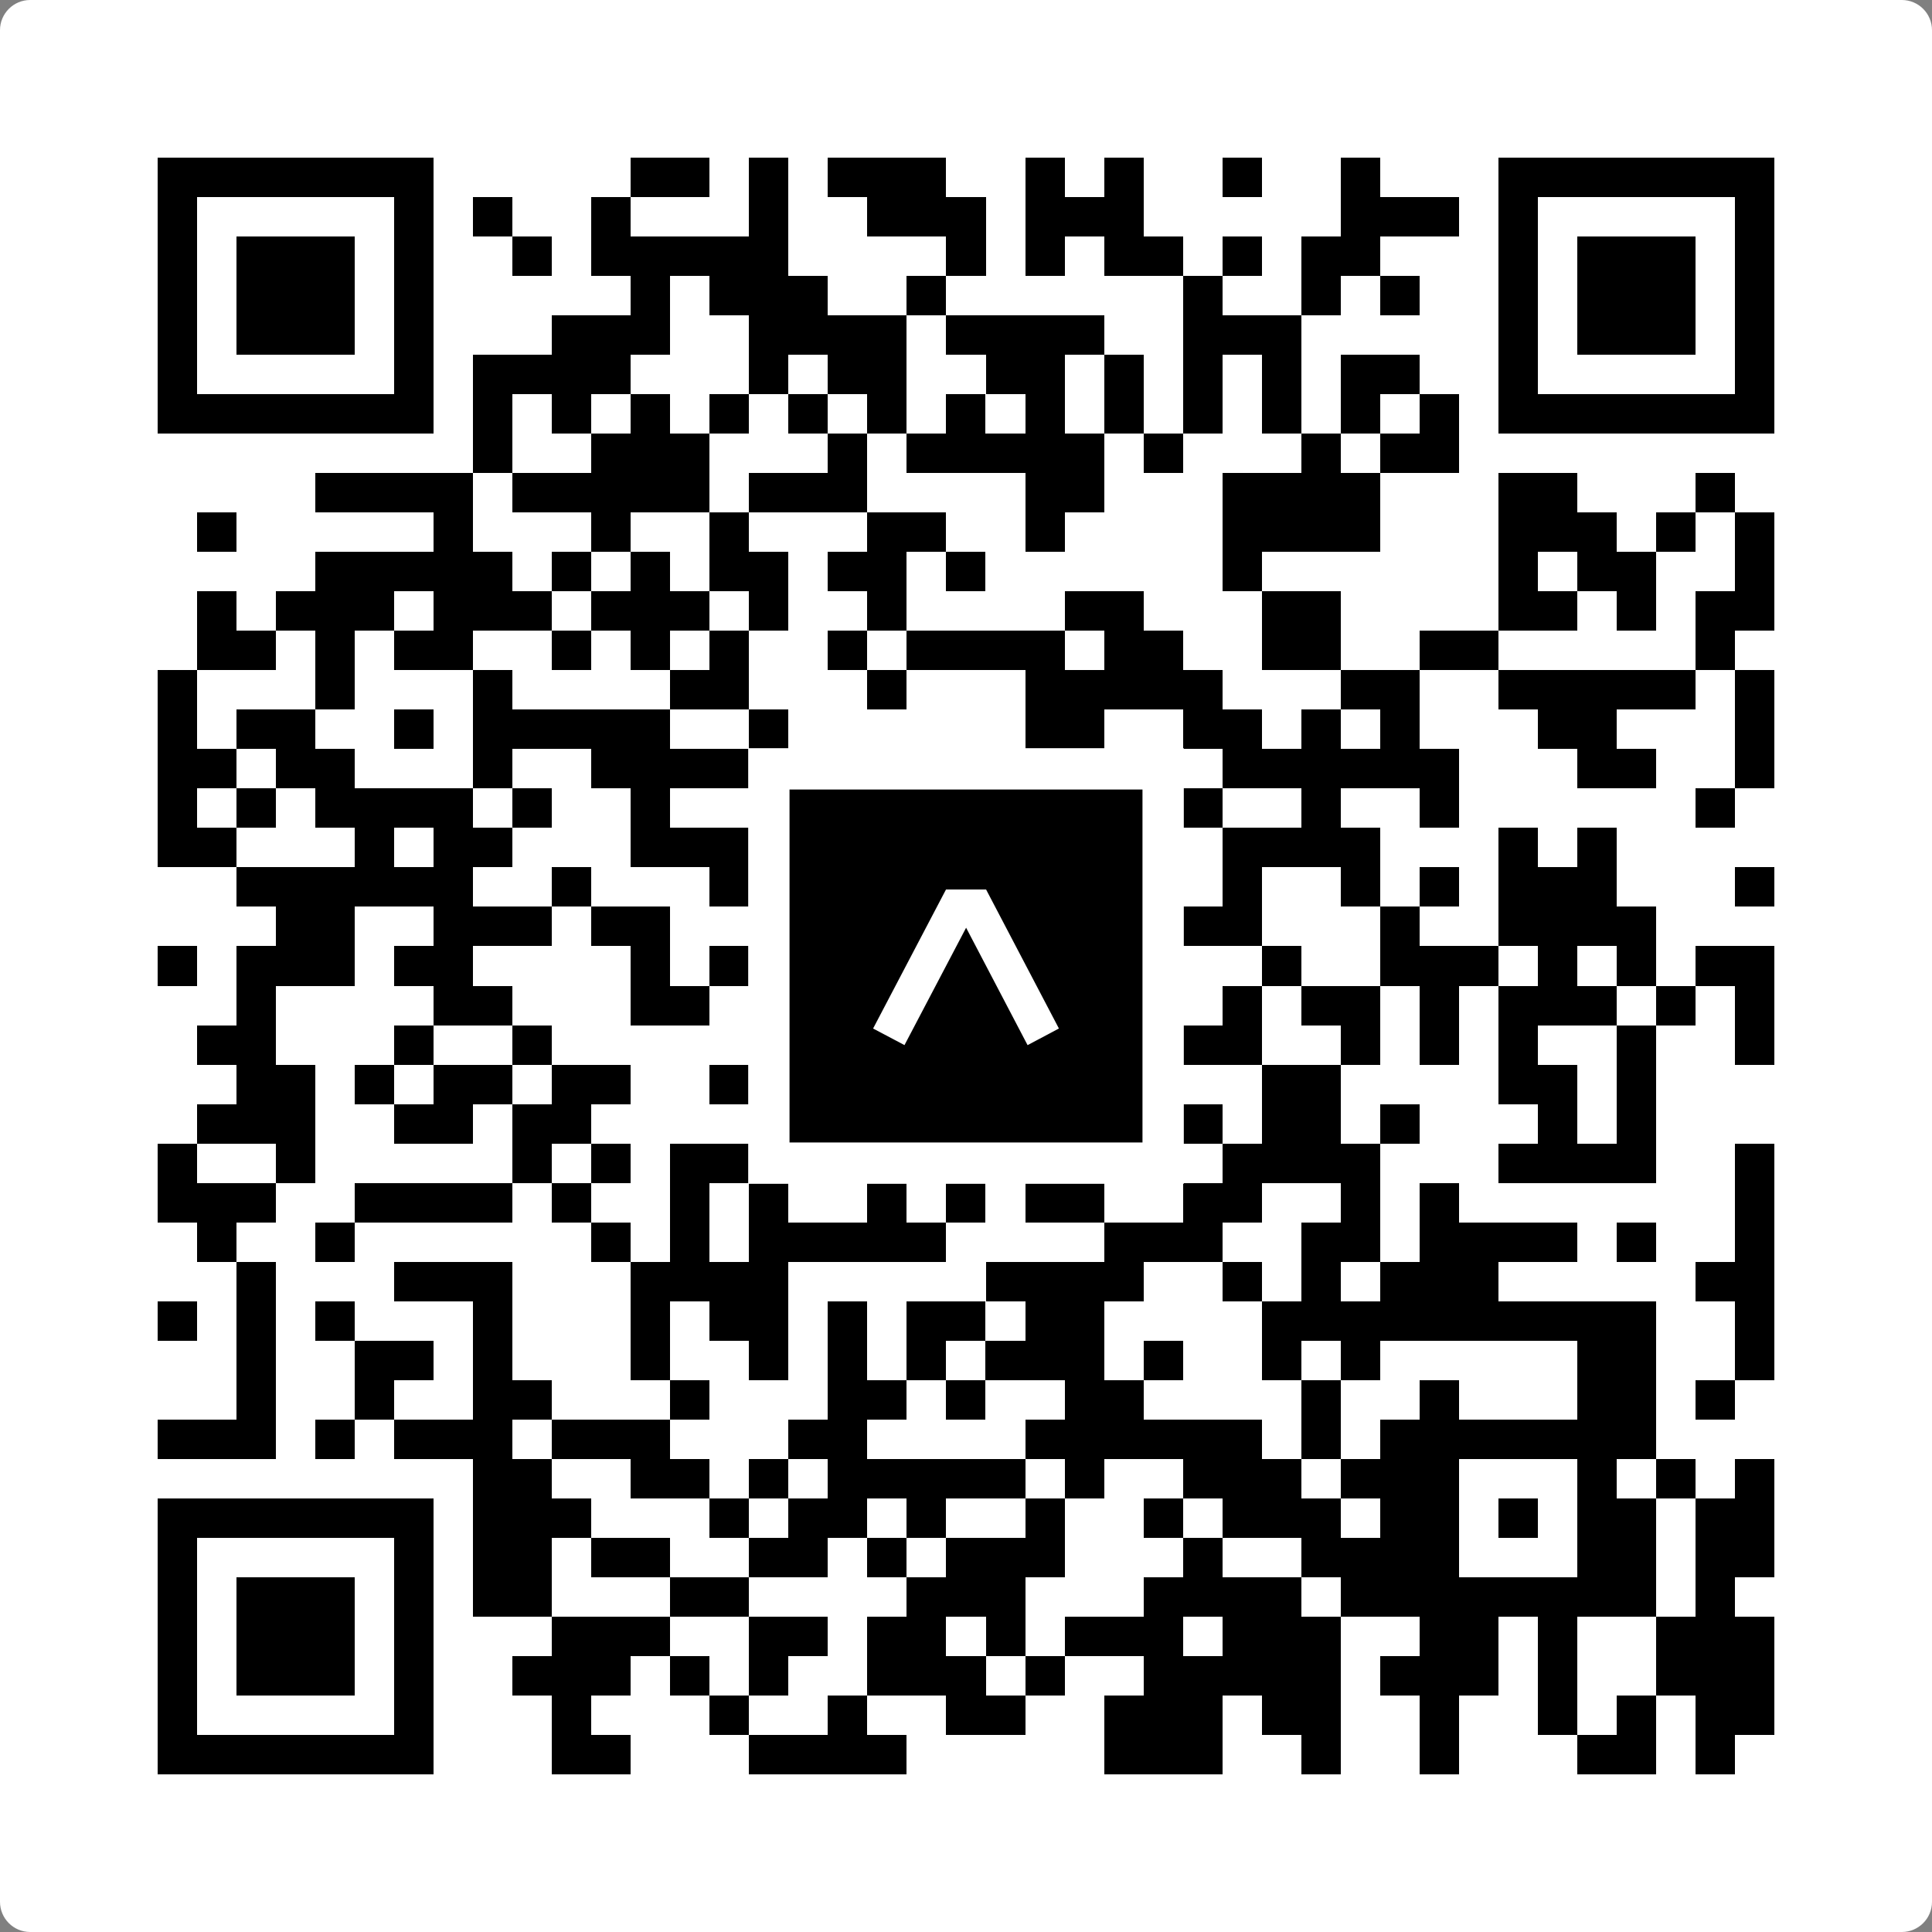 <svg width="512" height="512" viewBox="0 0 512 512" fill="none" xmlns="http://www.w3.org/2000/svg">
    <rect x="0" y="0" width="512" height="512" fill="#808080" stroke="none"/>
    <path d="M0 8C0 3.582 3.582 0 8 0H504C508.418 0 512 3.582 512 8V504C512 508.418 508.418 512 504 512H8C3.582 512 0 508.418 0 504V8Z" fill="white"/>
    <svg xmlns="http://www.w3.org/2000/svg" viewBox="0 0 49 49" shape-rendering="crispEdges" height="512" width="512" x="0" y="0"><path stroke="#000000" d="M4 4.5h7m5 0h2m1 0h1m1 0h3m2 0h1m1 0h1m2 0h1m2 0h1m3 0h7M4 5.5h1m5 0h1m1 0h1m2 0h1m3 0h1m2 0h3m1 0h3m5 0h3m1 0h1m5 0h1M4 6.5h1m1 0h3m1 0h1m2 0h1m1 0h5m4 0h1m1 0h1m1 0h2m1 0h1m1 0h2m3 0h1m1 0h3m1 0h1M4 7.5h1m1 0h3m1 0h1m5 0h1m1 0h3m2 0h1m6 0h1m2 0h1m1 0h1m2 0h1m1 0h3m1 0h1M4 8.5h1m1 0h3m1 0h1m3 0h3m2 0h4m1 0h4m2 0h3m5 0h1m1 0h3m1 0h1M4 9.5h1m5 0h1m1 0h4m3 0h1m1 0h2m2 0h2m1 0h1m1 0h1m1 0h1m1 0h2m2 0h1m5 0h1M4 10.5h7m1 0h1m1 0h1m1 0h1m1 0h1m1 0h1m1 0h1m1 0h1m1 0h1m1 0h1m1 0h1m1 0h1m1 0h1m1 0h1m1 0h7M12 11.5h1m2 0h3m3 0h1m1 0h5m1 0h1m3 0h1m1 0h2M8 12.5h4m1 0h5m1 0h3m4 0h2m3 0h4m3 0h2m3 0h1M5 13.5h1m5 0h1m3 0h1m2 0h1m3 0h2m2 0h1m4 0h4m3 0h3m1 0h1m1 0h1M8 14.5h5m1 0h1m1 0h1m1 0h2m1 0h2m1 0h1m6 0h1m6 0h1m1 0h2m2 0h1M5 15.5h1m1 0h3m1 0h3m1 0h3m1 0h1m2 0h1m4 0h2m3 0h2m4 0h2m1 0h1m1 0h2M5 16.5h2m1 0h1m1 0h2m2 0h1m1 0h1m1 0h1m2 0h1m1 0h4m1 0h2m2 0h2m2 0h2m5 0h1M4 17.5h1m3 0h1m3 0h1m4 0h2m3 0h1m3 0h5m3 0h2m2 0h5m1 0h1M4 18.5h1m1 0h2m2 0h1m1 0h5m2 0h1m6 0h2m2 0h2m1 0h1m1 0h1m3 0h2m3 0h1M4 19.5h2m1 0h2m3 0h1m2 0h4m2 0h1m1 0h1m1 0h1m1 0h3m1 0h6m3 0h2m2 0h1M4 20.5h1m1 0h1m1 0h4m1 0h1m2 0h1m2 0h1m6 0h1m2 0h2m2 0h1m2 0h1m6 0h1M4 21.5h2m3 0h1m1 0h2m3 0h3m2 0h2m3 0h4m1 0h4m3 0h1m1 0h1M6 22.5h6m2 0h1m3 0h2m1 0h1m6 0h1m2 0h1m2 0h1m1 0h1m1 0h3m3 0h1M7 23.5h2m2 0h3m1 0h2m2 0h1m1 0h1m2 0h1m1 0h1m3 0h2m3 0h1m2 0h4M4 24.5h1m1 0h3m1 0h2m4 0h1m1 0h2m2 0h1m1 0h2m1 0h1m4 0h1m2 0h3m1 0h1m1 0h1m1 0h2M6 25.5h1m4 0h2m3 0h2m1 0h3m4 0h1m1 0h2m1 0h1m1 0h2m1 0h1m1 0h3m1 0h1m1 0h1M5 26.5h2m3 0h1m2 0h1m5 0h1m2 0h4m1 0h1m1 0h3m2 0h1m1 0h1m1 0h1m2 0h1m2 0h1M6 27.5h2m1 0h1m1 0h2m1 0h2m2 0h1m2 0h1m1 0h1m1 0h1m3 0h1m2 0h2m4 0h2m1 0h1M5 28.5h3m2 0h2m1 0h2m9 0h1m1 0h1m1 0h1m1 0h1m1 0h2m1 0h1m3 0h1m1 0h1M4 29.5h1m2 0h1m5 0h1m1 0h1m1 0h2m1 0h1m5 0h2m1 0h1m1 0h4m3 0h4m2 0h1M4 30.5h3m2 0h4m1 0h1m2 0h1m1 0h1m2 0h1m1 0h1m1 0h2m2 0h2m2 0h1m1 0h1m7 0h1M5 31.5h1m2 0h1m6 0h1m1 0h1m1 0h5m4 0h3m2 0h2m1 0h4m1 0h1m2 0h1M6 32.5h1m3 0h3m3 0h4m5 0h4m2 0h1m1 0h1m1 0h3m5 0h2M4 33.5h1m1 0h1m1 0h1m3 0h1m3 0h1m1 0h2m1 0h1m1 0h2m1 0h2m4 0h10m2 0h1M6 34.5h1m2 0h2m1 0h1m3 0h1m2 0h1m1 0h1m1 0h1m1 0h3m1 0h1m2 0h1m1 0h1m5 0h2m2 0h1M6 35.5h1m2 0h1m2 0h2m3 0h1m3 0h2m1 0h1m2 0h2m4 0h1m2 0h1m3 0h2m1 0h1M4 36.5h3m1 0h1m1 0h3m1 0h3m3 0h2m4 0h6m1 0h1m1 0h7M12 37.5h2m2 0h2m1 0h1m1 0h5m1 0h1m2 0h3m1 0h3m3 0h1m1 0h1m1 0h1M4 38.5h7m1 0h3m3 0h1m1 0h2m1 0h1m2 0h1m2 0h1m1 0h3m1 0h2m1 0h1m1 0h2m1 0h2M4 39.5h1m5 0h1m1 0h2m1 0h2m2 0h2m1 0h1m1 0h3m3 0h1m2 0h4m3 0h2m1 0h2M4 40.5h1m1 0h3m1 0h1m1 0h2m3 0h2m4 0h3m3 0h4m1 0h8m1 0h1M4 41.5h1m1 0h3m1 0h1m3 0h3m2 0h2m1 0h2m1 0h1m1 0h3m1 0h3m2 0h2m1 0h1m2 0h3M4 42.5h1m1 0h3m1 0h1m2 0h3m1 0h1m1 0h1m2 0h3m1 0h1m2 0h5m1 0h3m1 0h1m2 0h3M4 43.5h1m5 0h1m3 0h1m3 0h1m2 0h1m2 0h2m2 0h3m1 0h2m2 0h1m2 0h1m1 0h1m1 0h2M4 44.5h7m3 0h2m3 0h4m5 0h3m2 0h1m2 0h1m3 0h2m1 0h1"/></svg>

    <rect x="203.755" y="203.755" width="104.49" height="104.49" fill="black" stroke="white" stroke-width="10.949"/>
    <svg x="203.755" y="203.755" width="104.49" height="104.49" viewBox="0 0 116 116" fill="none" xmlns="http://www.w3.org/2000/svg">
      <path d="M63.911 35.496L52.114 35.496L30.667 76.393L39.902 81.271L58.033 46.739L76.117 81.283L85.333 76.385L63.911 35.496Z" fill="white"/>
    </svg>
  </svg>